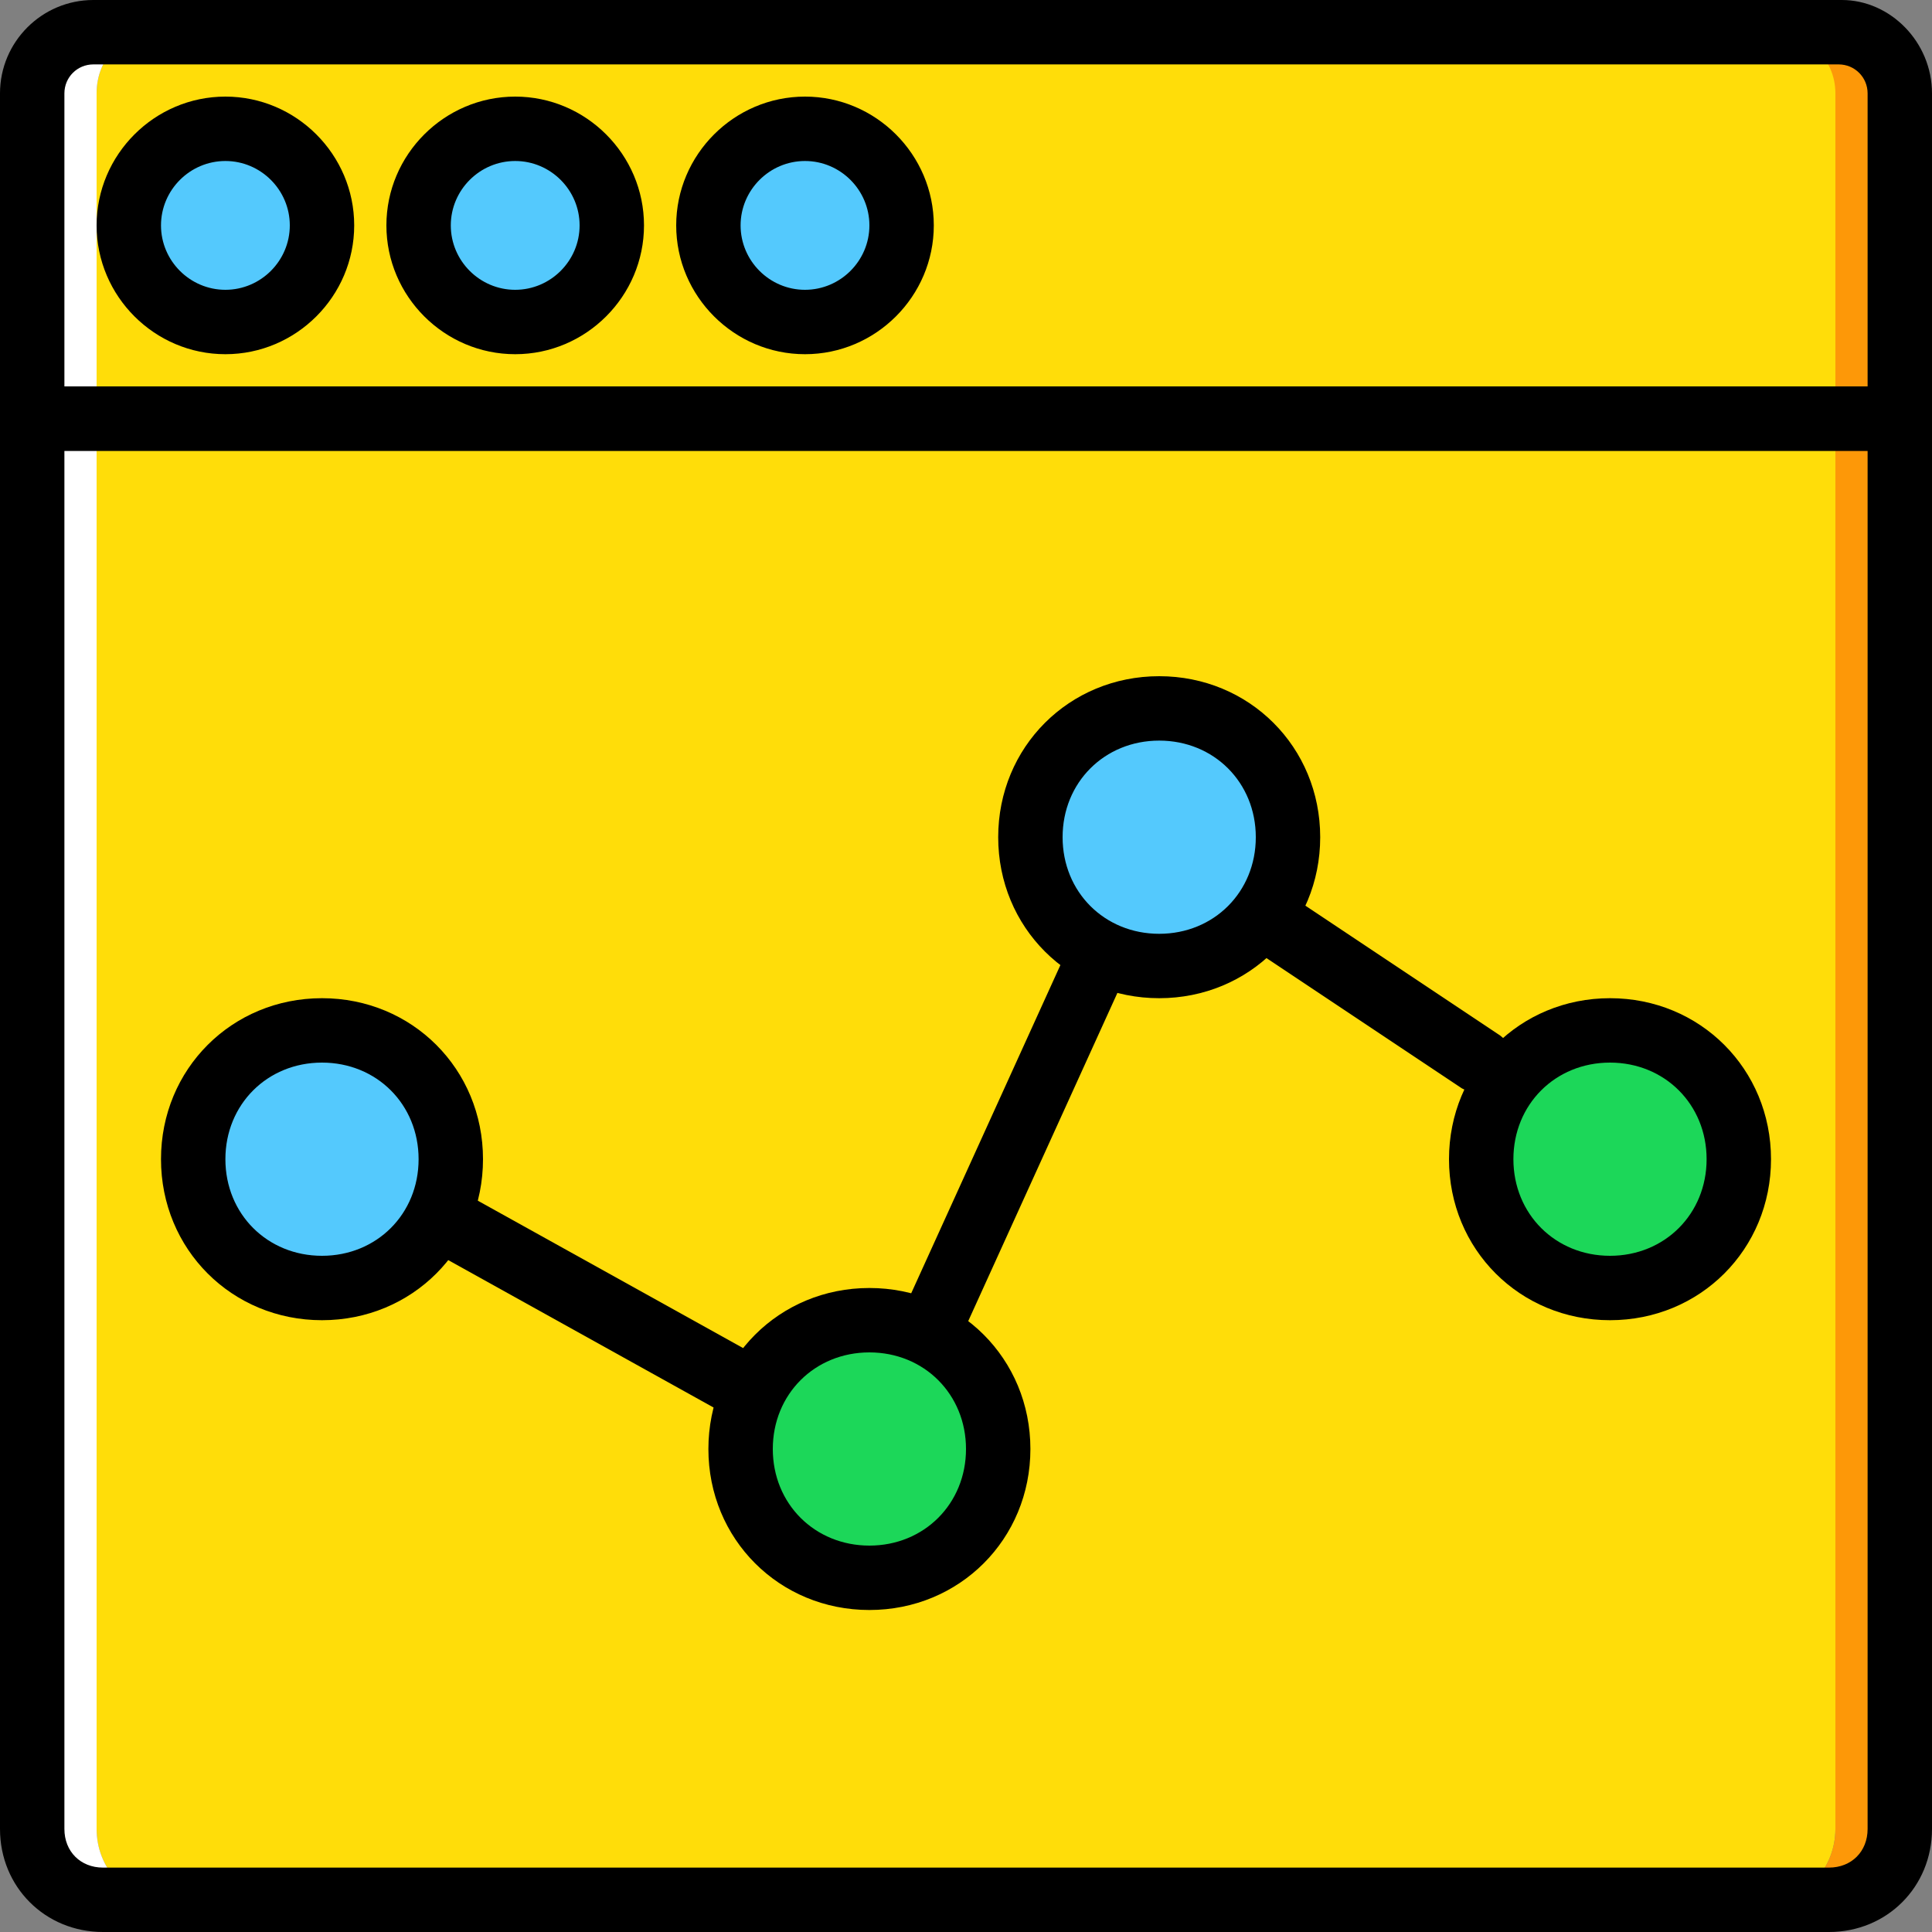 <?xml version="1.0" encoding="iso-8859-1"?>
<!-- Generator: Adobe Illustrator 19.0.0, SVG Export Plug-In . SVG Version: 6.00 Build 0)  -->
<svg version="1.1" id="Layer_1" xmlns="http://www.w3.org/2000/svg" xmlns:xlink="http://www.w3.org/1999/xlink" x="0px" y="0px"
	 viewBox="0 0 512 512" style="enable-background:new 0 0 512 512;" xml:space="preserve">
<rect x="0" y="0" width="512" height="512" fill="#808080" stroke="none"/>
<g transform="translate(1)">
	<g>
		<path style="fill:#FFDD09;" d="M485.4,110.933H24.6V24.747c0-9.387,6.827-16.213,16.213-16.213H470.04
			c8.533,0,16.213,6.827,16.213,16.213v86.187H485.4z"/>
		<path style="fill:#FFDD09;" d="M374.467,503.467h93.867c9.387,0,17.067-8.533,17.067-18.773v-373.76H24.6v373.76
			c0,10.24,7.68,18.773,17.067,18.773h93.867H374.467z"/>
	</g>
	<path style="fill:#FFFFFF;" d="M24.6,484.693v-373.76V24.747c0-9.387,6.827-16.213,16.213-16.213H23.747
		c-9.387,0-16.213,6.827-16.213,16.213v86.187v373.76c0,10.24,8.533,18.773,18.773,18.773h15.36
		C32.28,503.467,24.6,494.933,24.6,484.693"/>
	<path style="fill:#FD9808;" d="M486.253,8.533h-17.067c8.533,0,16.213,6.827,16.213,16.213v86.187v373.76
		c0,10.24-7.68,18.773-17.067,18.773h15.36c10.24,0,18.773-8.533,18.773-18.773v-373.76V24.747
		C502.467,15.36,495.64,8.533,486.253,8.533"/>
	<g>
		<path style="fill:#54C9FD;" d="M84.333,59.733c0,14.507-11.093,25.6-25.6,25.6s-25.6-11.093-25.6-25.6s11.093-25.6,25.6-25.6
			S84.333,45.227,84.333,59.733"/>
		<path style="fill:#54C9FD;" d="M161.133,59.733c0,14.507-11.093,25.6-25.6,25.6s-25.6-11.093-25.6-25.6s11.093-25.6,25.6-25.6
			S161.133,45.227,161.133,59.733"/>
		<path style="fill:#54C9FD;" d="M237.933,59.733c0,14.507-11.093,25.6-25.6,25.6s-25.6-11.093-25.6-25.6s11.093-25.6,25.6-25.6
			S237.933,45.227,237.933,59.733"/>
	</g>
	<g>
		<path style="fill:#1CD759;" d="M459.8,307.2c0,18.773-15.36,34.133-34.133,34.133s-34.133-15.36-34.133-34.133
			s15.36-34.133,34.133-34.133S459.8,288.427,459.8,307.2"/>
		<path style="fill:#1CD759;" d="M263.533,384c0,18.773-15.36,34.133-34.133,34.133s-34.133-15.36-34.133-34.133
			c0-18.773,15.36-34.133,34.133-34.133S263.533,365.227,263.533,384"/>
	</g>
	<g>
		<path style="fill:#54C9FD;" d="M118.467,307.2c0,18.773-15.36,34.133-34.133,34.133S50.2,325.973,50.2,307.2
			s15.36-34.133,34.133-34.133S118.467,288.427,118.467,307.2"/>
		<path style="fill:#54C9FD;" d="M340.333,221.867c0,18.773-15.36,34.133-34.133,34.133s-34.133-15.36-34.133-34.133
			s15.36-34.133,34.133-34.133S340.333,203.093,340.333,221.867"/>
	</g>
	<path d="M58.733,93.867c-18.773,0-34.133-15.36-34.133-34.133S39.96,25.6,58.733,25.6s34.133,15.36,34.133,34.133
		S77.507,93.867,58.733,93.867z M58.733,42.667c-9.387,0-17.067,7.68-17.067,17.067S49.347,76.8,58.733,76.8S75.8,69.12,75.8,59.733
		S68.12,42.667,58.733,42.667z"/>
	<path d="M135.533,93.867c-18.773,0-34.133-15.36-34.133-34.133S116.76,25.6,135.533,25.6s34.133,15.36,34.133,34.133
		S154.307,93.867,135.533,93.867z M135.533,42.667c-9.387,0-17.067,7.68-17.067,17.067s7.68,17.067,17.067,17.067
		S152.6,69.12,152.6,59.733S144.92,42.667,135.533,42.667z"/>
	<path d="M212.333,93.867c-18.773,0-34.133-15.36-34.133-34.133S193.56,25.6,212.333,25.6s34.133,15.36,34.133,34.133
		S231.107,93.867,212.333,93.867z M212.333,42.667c-9.387,0-17.067,7.68-17.067,17.067s7.68,17.067,17.067,17.067
		S229.4,69.12,229.4,59.733S221.72,42.667,212.333,42.667z"/>
	<path d="M511,119.467H-1v-94.72C-1,11.093,10.093,0,23.747,0h463.36C499.907,0,511,11.093,511,24.747V119.467z M16.067,102.4
		h477.867V24.747c0-4.267-3.413-7.68-7.68-7.68H23.747c-4.267,0-7.68,3.413-7.68,7.68V102.4z"/>
	<path d="M483.693,512H26.307C10.947,512-1,500.053-1,484.693V102.4h512v382.293C511,500.053,499.053,512,483.693,512z
		 M16.067,119.467v365.227c0,5.973,4.267,10.24,10.24,10.24h457.387c5.973,0,10.24-4.267,10.24-10.24V119.467H16.067z"/>
	<path d="M84.333,349.867c-23.893,0-42.667-18.773-42.667-42.667c0-23.893,18.773-42.667,42.667-42.667S127,283.307,127,307.2
		C127,331.093,108.227,349.867,84.333,349.867z M84.333,281.6c-14.507,0-25.6,11.093-25.6,25.6s11.093,25.6,25.6,25.6
		s25.6-11.093,25.6-25.6S98.84,281.6,84.333,281.6z"/>
	<path d="M425.667,349.867c-23.893,0-42.667-18.773-42.667-42.667c0-23.893,18.773-42.667,42.667-42.667
		s42.667,18.773,42.667,42.667C468.333,331.093,449.56,349.867,425.667,349.867z M425.667,281.6c-14.507,0-25.6,11.093-25.6,25.6
		s11.093,25.6,25.6,25.6s25.6-11.093,25.6-25.6S440.173,281.6,425.667,281.6z"/>
	<path d="M306.2,264.533c-23.893,0-42.667-18.773-42.667-42.667S282.307,179.2,306.2,179.2c23.893,0,42.667,18.773,42.667,42.667
		S330.093,264.533,306.2,264.533z M306.2,196.267c-14.507,0-25.6,11.093-25.6,25.6c0,14.507,11.093,25.6,25.6,25.6
		s25.6-11.093,25.6-25.6C331.8,207.36,320.707,196.267,306.2,196.267z"/>
	<path d="M229.4,426.667c-23.893,0-42.667-18.773-42.667-42.667c0-23.893,18.773-42.667,42.667-42.667s42.667,18.773,42.667,42.667
		C272.067,407.893,253.293,426.667,229.4,426.667z M229.4,358.4c-14.507,0-25.6,11.093-25.6,25.6c0,14.507,11.093,25.6,25.6,25.6
		c14.507,0,25.6-11.093,25.6-25.6C255,369.493,243.907,358.4,229.4,358.4z"/>
	<path d="M195.267,375.467c-1.707,0-2.56,0-4.267-0.853l-76.8-42.667c-4.267-2.56-5.973-7.68-3.413-11.947
		c2.56-4.267,7.68-5.973,11.947-3.413l76.8,42.667c4.267,2.56,5.973,7.68,3.413,11.947
		C201.24,373.76,198.68,375.467,195.267,375.467z"/>
	<path d="M246.467,358.4c-0.853,0-2.56,0-3.413-0.853c-4.267-1.707-5.973-6.827-4.267-11.093l42.667-93.867
		c1.707-4.267,6.827-5.973,11.093-4.267c4.267,1.707,5.973,6.827,4.267,11.093l-42.667,93.867
		C252.44,356.693,249.88,358.4,246.467,358.4z"/>
	<path d="M391.533,290.133c-1.707,0-3.413-0.853-5.12-1.707l-51.2-34.133c-4.267-2.56-5.12-7.68-2.56-11.947
		c2.56-4.267,7.68-5.12,11.947-2.56l51.2,34.133c4.267,2.56,5.12,7.68,2.56,11.947C396.653,288.427,394.093,290.133,391.533,290.133
		z"/>
</g>
<g>
</g>
<g>
</g>
<g>
</g>
<g>
</g>
<g>
</g>
<g>
</g>
<g>
</g>
<g>
</g>
<g>
</g>
<g>
</g>
<g>
</g>
<g>
</g>
<g>
</g>
<g>
</g>
<g>
</g>
</svg>
